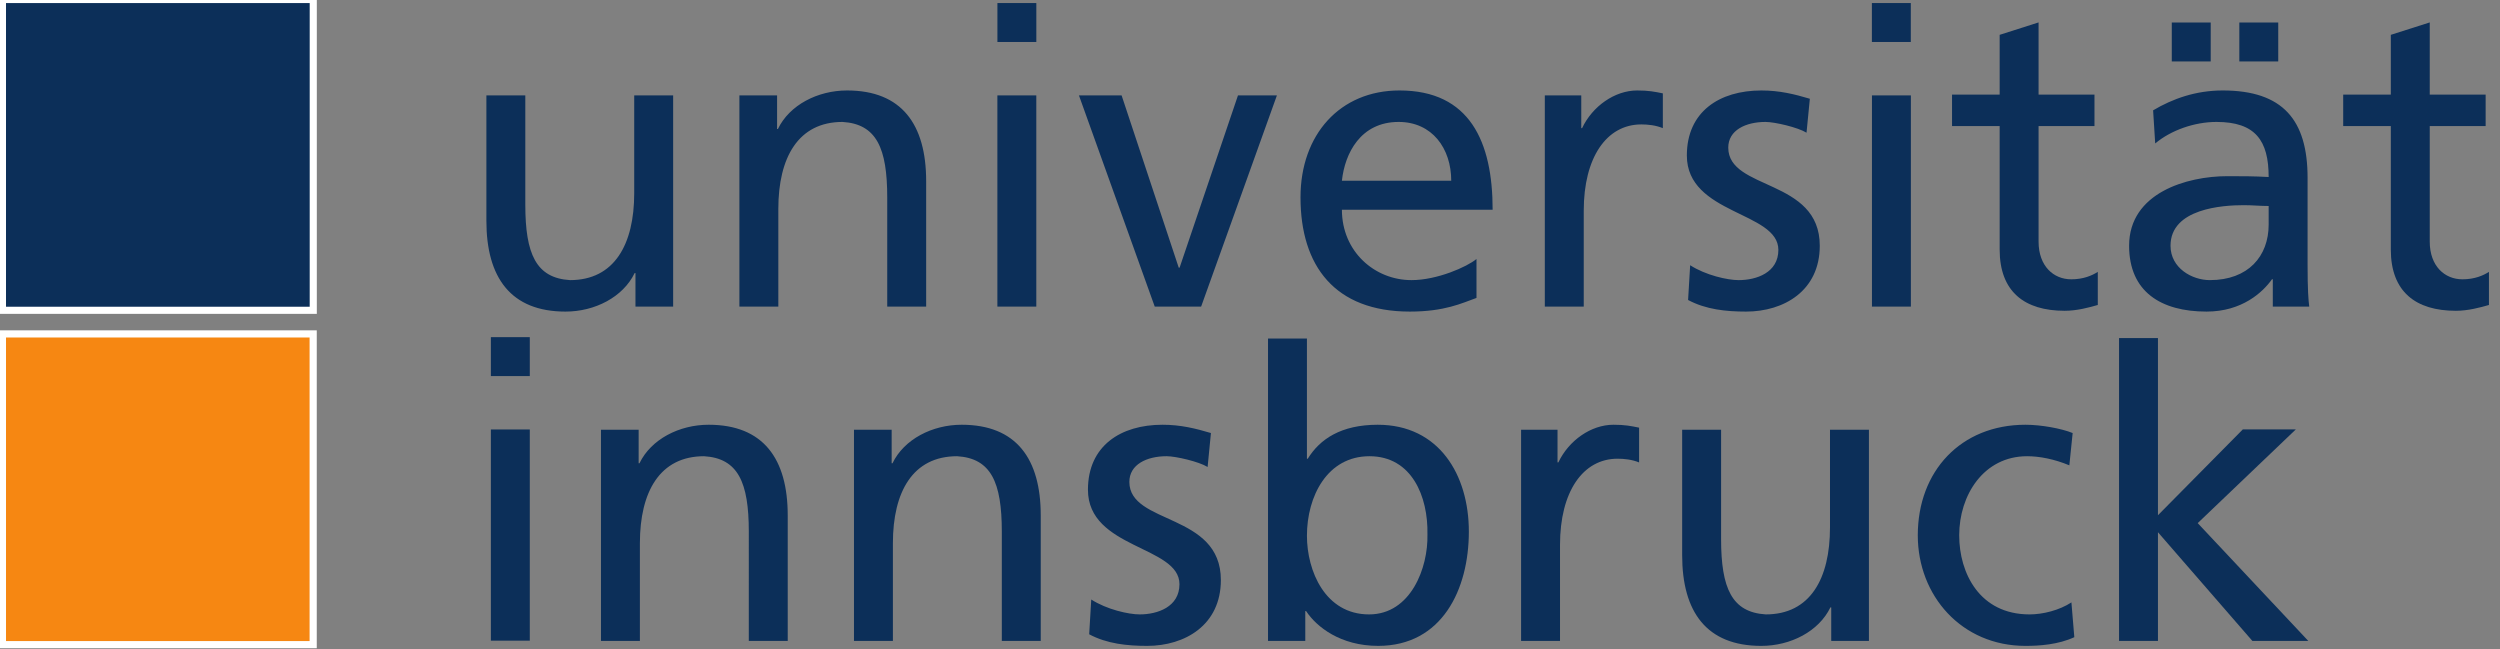 <?xml version="1.0" encoding="UTF-8" standalone="no"?>
<!-- Created with Inkscape (http://www.inkscape.org/) -->

<svg
   version="1.1"
   id="svg2"
   width="246.025"
   height="63.906"
   viewBox="0 0 246.025 63.906"
   sodipodi:docname="light.svg"
   inkscape:version="1.2.2 (b0a8486541, 2022-12-01)"
   xmlns:inkscape="http://www.inkscape.org/namespaces/inkscape"
   xmlns:sodipodi="http://sodipodi.sourceforge.net/DTD/sodipodi-0.dtd"
   xmlns="http://www.w3.org/2000/svg"
   xmlns:svg="http://www.w3.org/2000/svg">
  <rect x="0" y="0" width="246.025" height="63.906" fill="#808080" stroke="none"/>
  <defs
     id="defs6" />
  <sodipodi:namedview
     id="namedview4"
     pagecolor="#ffffff"
     bordercolor="#000000"
     borderopacity="0.25"
     inkscape:showpageshadow="2"
     inkscape:pageopacity="0.0"
     inkscape:pagecheckerboard="0"
     inkscape:deskcolor="#d1d1d1"
     showgrid="false"
     inkscape:zoom="4.0787015"
     inkscape:cx="134.84684"
     inkscape:cy="44.499457"
     inkscape:window-width="3758"
     inkscape:window-height="2083"
     inkscape:window-x="82"
     inkscape:window-y="40"
     inkscape:window-maximized="1"
     inkscape:current-layer="g8" />
  <g
     id="g8"
     inkscape:groupmode="layer"
     inkscape:label="ink_ext_XXXXXX"
     transform="matrix(1.333,0,0,-1.333,-54.758,118.728)">
    <g
       id="g10"
       transform="matrix(0.079,0,0,0.079,20.839,21.057)">
      <path
         d="M 258.484,858.066 V 570.945 h 290.457 v 290.446 h -3.328 -283.804 -3.325 v -3.325"
         style="fill:#0c2f59;fill-opacity:1;fill-rule:nonzero;stroke:none"
         id="path12" />
      <path
         d="M 258.484,858.066 V 570.945 h 290.457 v 290.446 h -3.328 -283.804 -3.325 z"
         style="fill:none;stroke:#ffffff;stroke-width:6.649;stroke-linecap:butt;stroke-linejoin:miter;stroke-miterlimit:4;stroke-dasharray:none;stroke-opacity:1"
         id="path14" />
      <path
         d="M 258.465,545.508 V 258.469 h 290.398 v 290.386 h -3.347 -283.703 -3.348 v -3.347"
         style="fill:#f68712;fill-opacity:1;fill-rule:nonzero;stroke:none"
         id="path16" />
      <path
         d="M 258.465,545.508 V 258.469 h 290.398 v 290.386 h -3.347 -283.703 -3.348 z"
         style="fill:none;stroke:#ffffff;stroke-width:6.694;stroke-linecap:butt;stroke-linejoin:miter;stroke-miterlimit:4;stroke-dasharray:none;stroke-opacity:1"
         id="path18" />
      <path
         d="m 2236.45,261.969 h 36.37 v 101.554 l 88.23,-101.554 h 52.24 l -103.32,110.082 91.72,87.597 h -49.54 l -79.33,-80.234 v 165.594 h -36.37 V 261.969"
         style="fill:#0c2f59;fill-opacity:1;fill-rule:nonzero;stroke:none"
         id="path20" />
      <path
         d="m 1441.17,261.969 h 34.82 v 27.863 h 0.78 c 9.67,-14.703 32.12,-32.508 67.33,-32.508 59.6,0 84.75,52.633 84.75,106.809 0,53.015 -27.86,99.84 -85.13,99.84 -34.45,0 -54.18,-13.543 -65.4,-31.735 h -0.78 v 112.313 h -36.37 z m 148.98,99.453 c 0.78,-30.957 -15.48,-74.684 -54.56,-74.684 -41.02,0 -58.05,40.629 -58.05,73.524 0,36.761 18.96,74.301 58.44,74.301 39.47,0 54.95,-37.54 54.17,-73.141"
         style="fill:#0c2f59;fill-opacity:1;fill-rule:nonzero;stroke:none"
         id="path22" />
      <path
         d="m 714.918,262.195 h 36.375 V 459.551 H 714.918 V 262.195"
         style="fill:#0c2f59;fill-opacity:1;fill-rule:nonzero;stroke:none"
         id="path24" />
      <path
         d="m 714.918,509.457 h 36.375 v 36.375 h -36.375 v -36.375"
         style="fill:#0c2f59;fill-opacity:1;fill-rule:nonzero;stroke:none"
         id="path26" />
      <path
         d="m 817.809,261.969 h 36.375 v 91.328 c 0,47.984 18.574,81.266 59.98,81.266 31.734,-1.934 41.797,-24.379 41.797,-70.43 V 261.969 h 36.375 v 117.254 c 0,53.015 -22.832,84.75 -73.914,84.75 -27.477,0 -53.789,-13.543 -64.625,-35.989 h -0.774 v 31.344 h -35.214 z m 236.441,0 h 36.37 v 91.328 c 0,47.984 18.58,81.266 59.99,81.266 31.73,-1.934 41.79,-24.379 41.79,-70.43 V 261.969 h 36.38 v 117.254 c 0,53.015 -22.84,84.75 -73.92,84.75 -27.47,0 -53.79,-13.543 -64.62,-35.989 h -0.78 v 31.344 h -35.21 z m 219.8,6.191 c 16.64,-8.898 35.6,-10.836 54.18,-10.836 35.21,0 68.88,19.352 68.88,61.531 0,63.079 -85.52,51.469 -85.52,91.715 0,16.25 16.25,23.993 34.82,23.993 8.52,0 30.19,-5.032 38.31,-10.063 l 3.1,31.73 c -14.32,4.258 -28.25,7.743 -45.28,7.743 -39.08,0 -69.65,-19.739 -69.65,-60.754 0,-55.34 85.52,-52.242 85.52,-88.235 0,-21.281 -20.51,-28.246 -37.15,-28.246 -10.45,0 -30.96,4.641 -45.28,13.93 z m 403.61,-6.191 h 36.38 v 89.781 c 0,49.531 21.28,80.488 53.79,80.488 6.19,0 13.54,-0.773 20.12,-3.48 v 32.504 c -7.74,1.551 -13.16,2.711 -23.99,2.711 -20.9,0 -41.8,-14.707 -51.47,-35.215 h -0.77 v 30.57 h -34.06 z m 325.06,197.359 h -36.38 v -91.324 c 0,-47.988 -18.57,-81.266 -59.98,-81.266 -31.73,1.934 -41.79,24.379 -41.79,70.43 v 102.16 h -36.38 V 342.074 c 0,-53.015 22.83,-84.75 73.92,-84.75 27.47,0 53.79,13.547 64.62,35.992 h 0.77 v -31.347 h 35.22 z m 190.39,-3.098 c -10.45,4.258 -29.41,7.743 -44.12,7.743 -60.36,0 -100.61,-43.34 -100.61,-103.325 0,-56.496 41.02,-103.324 100.61,-103.324 13.16,0 30.58,1.164 45.67,8.129 l -2.71,32.508 c -11.22,-7.356 -26.7,-11.223 -39.09,-11.223 -46.82,0 -65.78,38.696 -65.78,73.91 0,37.54 22.83,73.915 63.46,73.915 11.61,0 25.54,-2.711 39.47,-8.516 l 3.1,30.183"
         style="fill:#0c2f59;fill-opacity:1;fill-rule:nonzero;stroke:none"
         id="path28" />
      <path
         d="m 2213.5,772.477 h -52.24 v 67.472 l -36.37,-11.605 v -55.867 h -44.51 v -29.414 h 44.51 V 627.746 c 0,-39.473 23.22,-57.273 60.75,-57.273 11.61,0 22.83,3.097 30.96,5.418 v 30.957 c -5.42,-3.481 -13.54,-6.965 -24.77,-6.965 -16.64,0 -30.57,12.383 -30.57,35.215 v 107.965 h 52.24 v 29.414"
         style="fill:#0c2f59;fill-opacity:1;fill-rule:nonzero;stroke:none"
         id="path30" />
      <path
         d="m 2579.05,772.477 h -52.24 v 67.472 l -36.38,-11.605 v -55.867 h -44.5 v -29.414 h 44.5 V 627.746 c 0,-39.473 23.22,-57.273 60.76,-57.273 11.6,0 22.83,3.097 30.95,5.418 v 30.957 c -5.41,-3.481 -13.54,-6.965 -24.76,-6.965 -16.64,0 -30.57,12.383 -30.57,35.215 v 107.965 h 52.24 v 29.414"
         style="fill:#0c2f59;fill-opacity:1;fill-rule:nonzero;stroke:none"
         id="path32" />
      <path
         d="m 2005.49,821.672 h 36.37 v 36.379 h -36.37 v -36.379"
         style="fill:#0c2f59;fill-opacity:1;fill-rule:nonzero;stroke:none"
         id="path34" />
      <path
         d="m 1188.29,821.672 h 36.37 v 36.379 h -36.37 v -36.379"
         style="fill:#0c2f59;fill-opacity:1;fill-rule:nonzero;stroke:none"
         id="path36" />
      <path
         d="m 2285.74,803.484 h 36.38 v 36.379 h -36.38 v -36.379"
         style="fill:#0c2f59;fill-opacity:1;fill-rule:nonzero;stroke:none"
         id="path38" />
      <path
         d="m 2348.86,803.484 h 36.37 v 36.379 h -36.37 v -36.379"
         style="fill:#0c2f59;fill-opacity:1;fill-rule:nonzero;stroke:none"
         id="path40" />
      <path
         d="m 885.262,771.727 h -36.379 v -91.329 c 0,-47.984 -18.574,-81.265 -59.981,-81.265 -31.73,1.933 -41.793,24.379 -41.793,70.43 V 771.727 H 710.734 V 654.473 c 0,-53.016 22.829,-84.75 73.911,-84.75 27.476,0 53.789,13.543 64.625,35.988 h 0.777 v -31.344 h 35.215 z m 61.91,-197.36 h 36.379 v 91.324 c 0,47.989 18.569,81.266 59.979,81.266 31.73,-1.934 41.79,-24.379 41.79,-70.43 v -102.16 h 36.38 v 117.254 c 0,53.016 -22.83,84.746 -73.91,84.746 -27.48,0 -53.79,-13.543 -64.63,-35.988 h -0.773 v 31.348 h -35.215 z m 241.088,0 h 36.37 v 197.36 h -36.37 z m 261.21,197.36 h -36.38 l -54.56,-160.985 h -0.78 l -53.4,160.985 h -39.86 l 70.82,-197.36 h 43.34 z m 186.52,-152.86 c -8.9,-7.351 -36.76,-19.734 -60.75,-19.734 -34.45,0 -65.02,26.703 -65.02,65.785 h 140.86 c 0,63.465 -21.28,111.449 -87.07,111.449 -55.72,0 -92.48,-41.406 -92.48,-99.84 0,-64.234 32.12,-106.804 102.16,-106.804 32.5,0 48.37,7.742 62.3,12.769 z m -125.77,73.141 c 2.71,25.539 17.42,54.949 53.02,54.949 31.34,0 49.15,-24.766 49.15,-54.949 z m 189.62,-117.641 h 36.38 v 89.778 c 0,49.535 21.28,80.492 53.79,80.492 6.19,0 13.54,-0.774 20.12,-3.485 v 32.508 c -7.74,1.547 -13.16,2.707 -23.99,2.707 -20.9,0 -41.79,-14.703 -51.47,-35.215 h -0.77 v 30.575 h -34.06 z m 133.89,6.192 c 16.64,-8.903 35.61,-10.836 54.18,-10.836 35.22,0 68.88,19.347 68.88,61.531 0,63.078 -85.52,51.465 -85.52,91.711 0,16.254 16.25,23.992 34.83,23.992 8.51,0 30.18,-5.027 38.31,-10.059 l 3.1,31.731 c -14.32,4.258 -28.25,7.738 -45.28,7.738 -39.09,0 -69.66,-19.734 -69.66,-60.754 0,-55.336 85.53,-52.242 85.53,-88.23 0,-21.285 -20.51,-28.25 -37.15,-28.25 -10.45,0 -30.96,4.644 -45.28,13.933 z m 171.82,-6.192 h 36.38 v 197.36 h -36.38 z m 264.69,152.469 c 14.7,12.383 36.76,20.121 57.27,20.121 36.38,0 48.76,-17.41 48.76,-51.465 -14.32,0.774 -24.38,0.774 -38.7,0.774 -37.53,0 -91.71,-15.481 -91.71,-65.012 0,-42.957 29.8,-61.531 72.36,-61.531 33.28,0 52.63,18.187 61.15,30.183 h 0.77 v -25.539 h 34.06 c -0.78,5.805 -1.55,16.254 -1.55,38.699 v 81.653 c 0,53.789 -22.83,81.648 -79.33,81.648 -25.16,0 -46.83,-7.738 -65.02,-18.574 z m 106.03,-75.848 c 0,-29.41 -18.96,-51.855 -54.95,-51.855 -16.64,0 -36.76,11.222 -36.76,32.121 0,34.828 48.76,37.922 68.49,37.922 7.74,0 15.48,-0.774 23.22,-0.774 v -17.414"
         style="fill:#0c2f59;fill-opacity:1;fill-rule:nonzero;stroke:none"
         id="path42" />
    </g>
  </g>
</svg>
